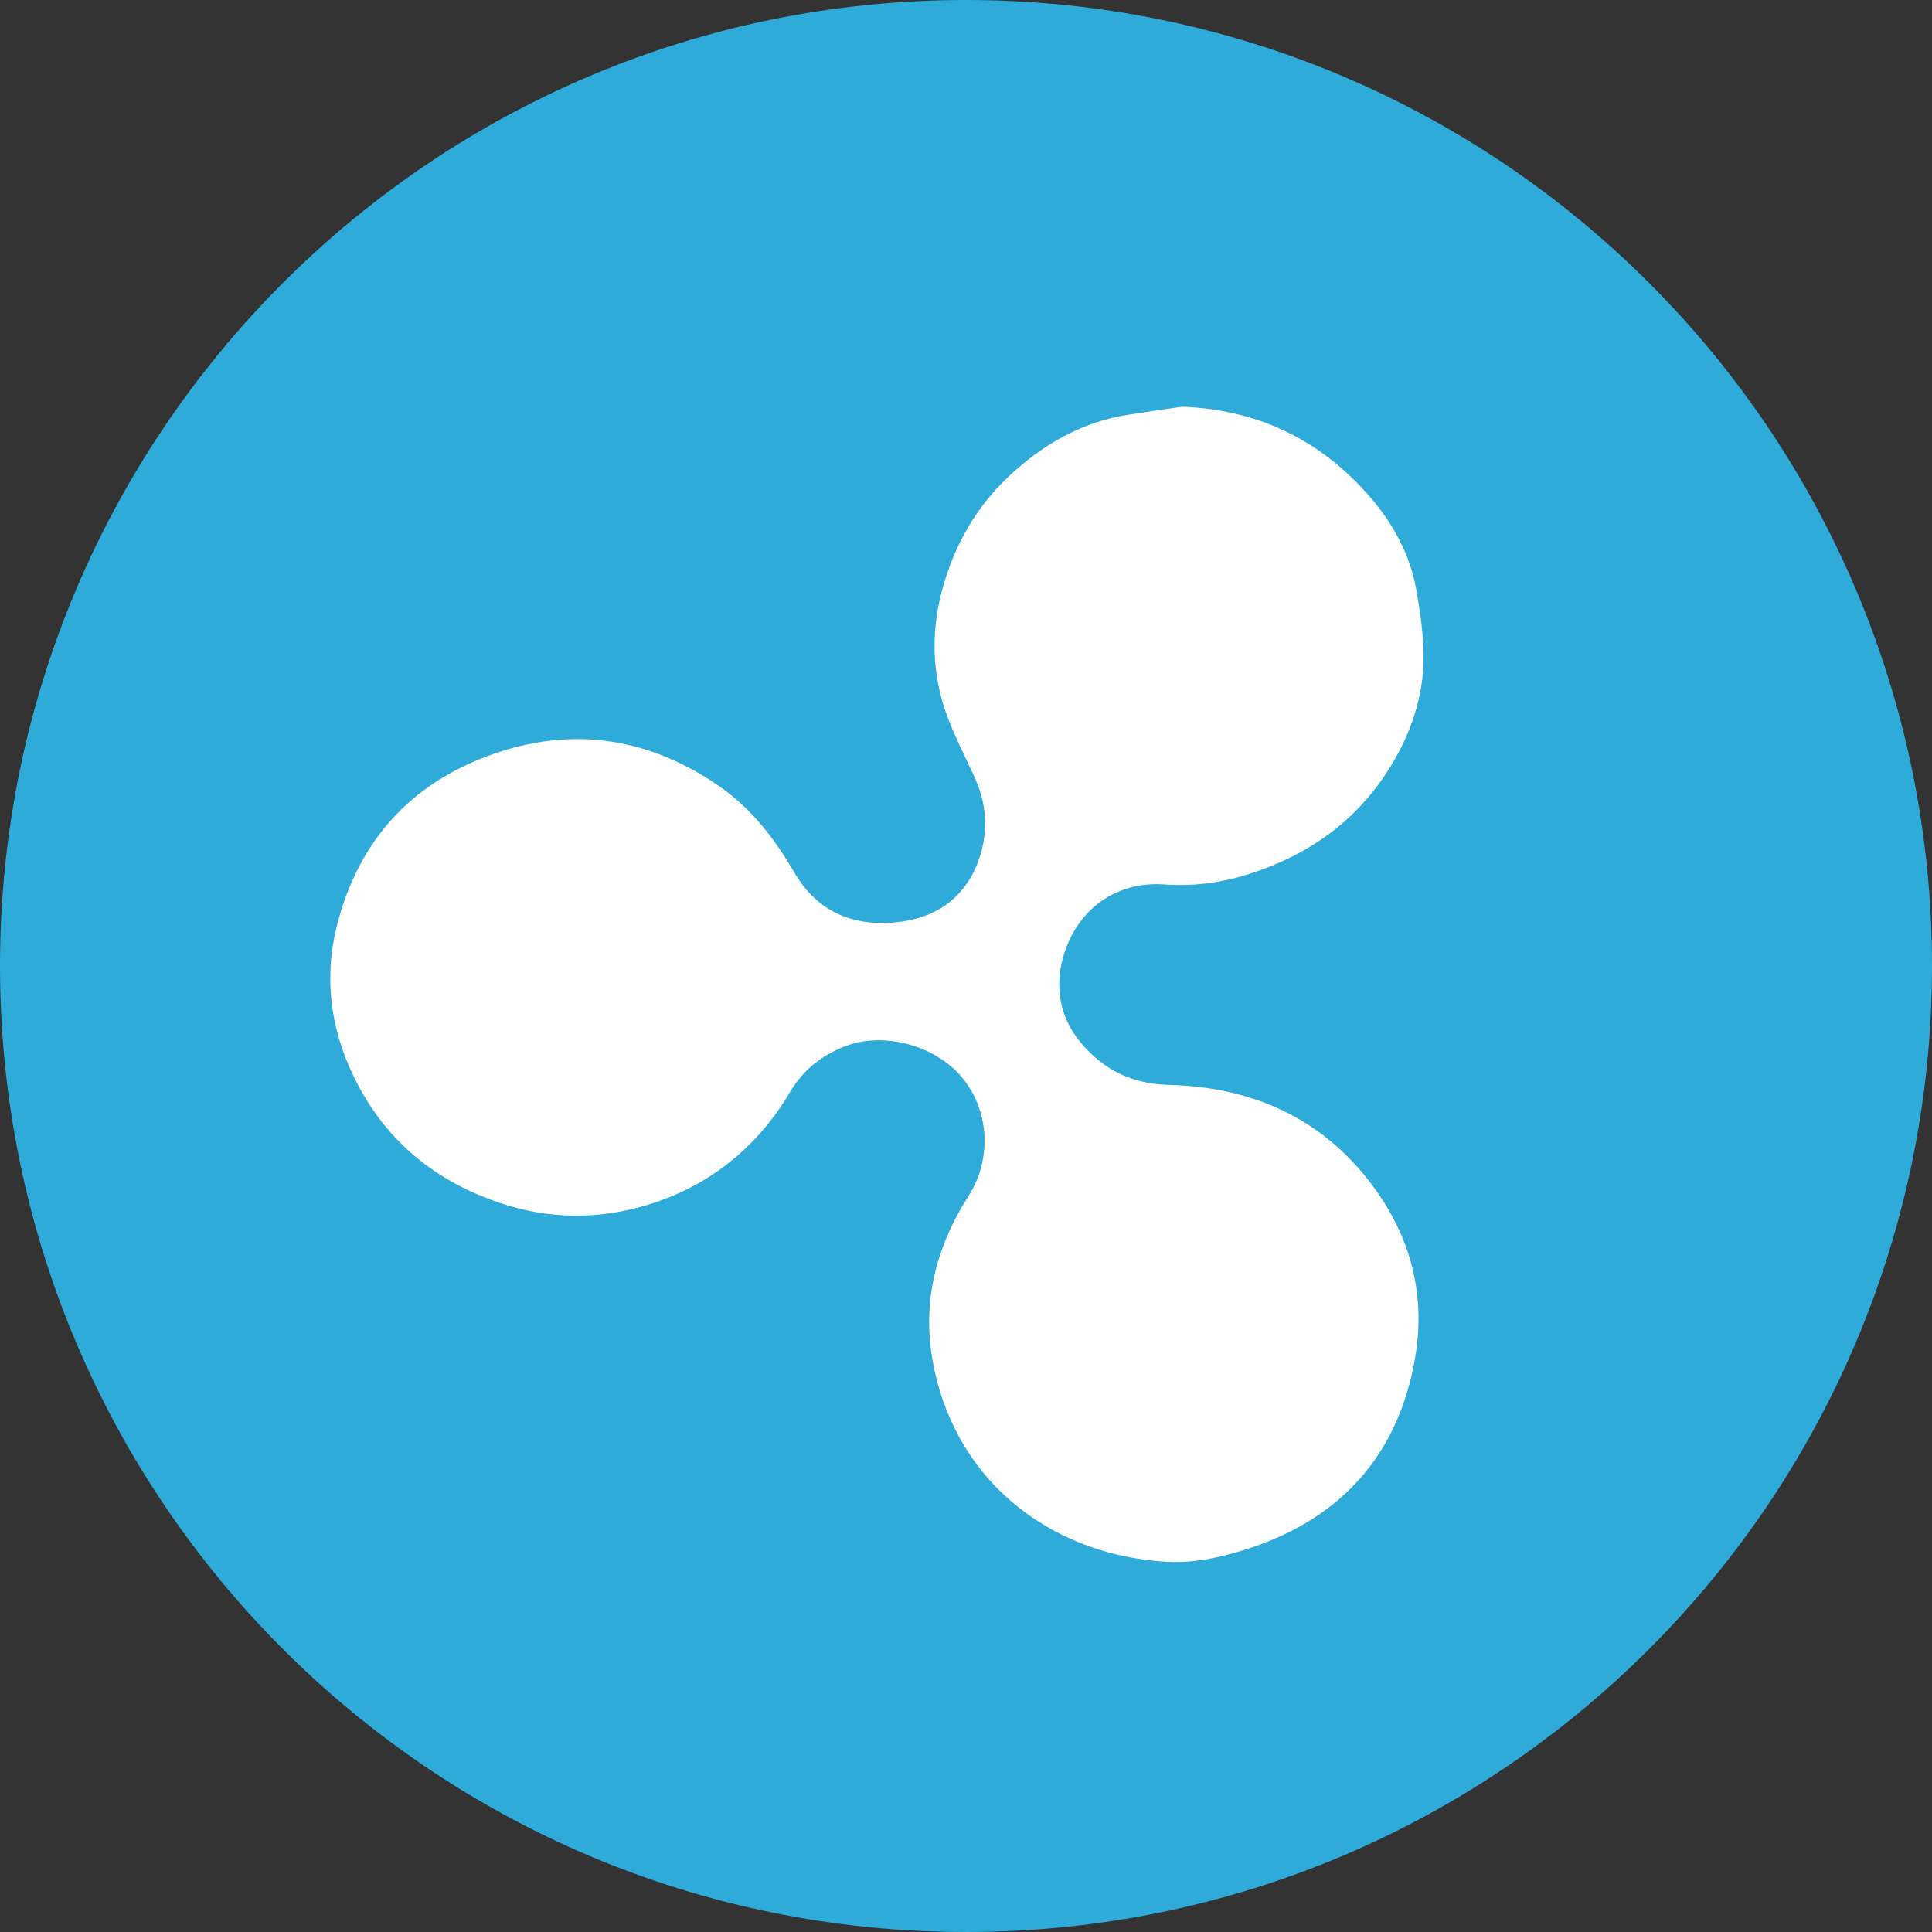 <svg width="60" height="60" fill="none" xmlns="http://www.w3.org/2000/svg"><rect width="100%" height="100%" fill="#333333" stroke="none"/><path fill-rule="evenodd" clip-rule="evenodd" d="M60 30c0 16.57-13.43 30-30 30S0 46.57 0 30 13.43 0 30 0s30 13.43 30 30z" fill="#2EABD9"/><path fill-rule="evenodd" clip-rule="evenodd" d="M36.704 12.632c-.55.079-1.099.16-1.645.246-1.465.22-2.69.935-3.748 1.932-1.011.957-1.674 2.132-2.044 3.484-.312 1.14-.328 2.292-.025 3.404.237.865.676 1.667 1.045 2.488.357.793.398 1.617.146 2.41-.373 1.165-1.229 1.863-2.445 2.027-1.39.19-2.57-.256-3.296-1.49-.622-1.068-1.343-2.018-2.369-2.726-2.318-1.598-4.819-1.879-7.396-.843-2.352.944-3.846 2.716-4.471 5.21-.401 1.627-.183 3.177.527 4.655.932 1.924 2.441 3.206 4.478 3.907 1.576.546 3.142.546 4.693.07 1.888-.588 3.36-1.772 4.377-3.484.4-.682.963-1.13 1.689-1.421 1.175-.47 2.792-.063 3.644.944.862 1.017.948 2.545.224 3.682-1.058 1.655-1.493 3.427-1.073 5.397.783 3.673 3.82 5.804 7.257 5.981.858.044 1.771-.167 2.599-.445 2.838-.957 4.575-2.937 5.08-5.909.354-2.08-.217-3.963-1.522-5.586-1.56-1.942-3.685-2.813-6.135-2.873-1.143-.029-2.03-.471-2.738-1.32-.66-.796-.805-1.76-.524-2.7.413-1.393 1.591-2.312 3.126-2.205.91.067 1.8-.053 2.665-.334 1.604-.518 2.96-1.387 3.98-2.764.738-1.007 1.237-2.125 1.373-3.334.1-.894-.038-1.832-.193-2.729-.202-1.137-.773-2.14-1.538-2.99-1.519-1.696-3.432-2.602-5.74-2.684z" fill="#fff"/></svg>